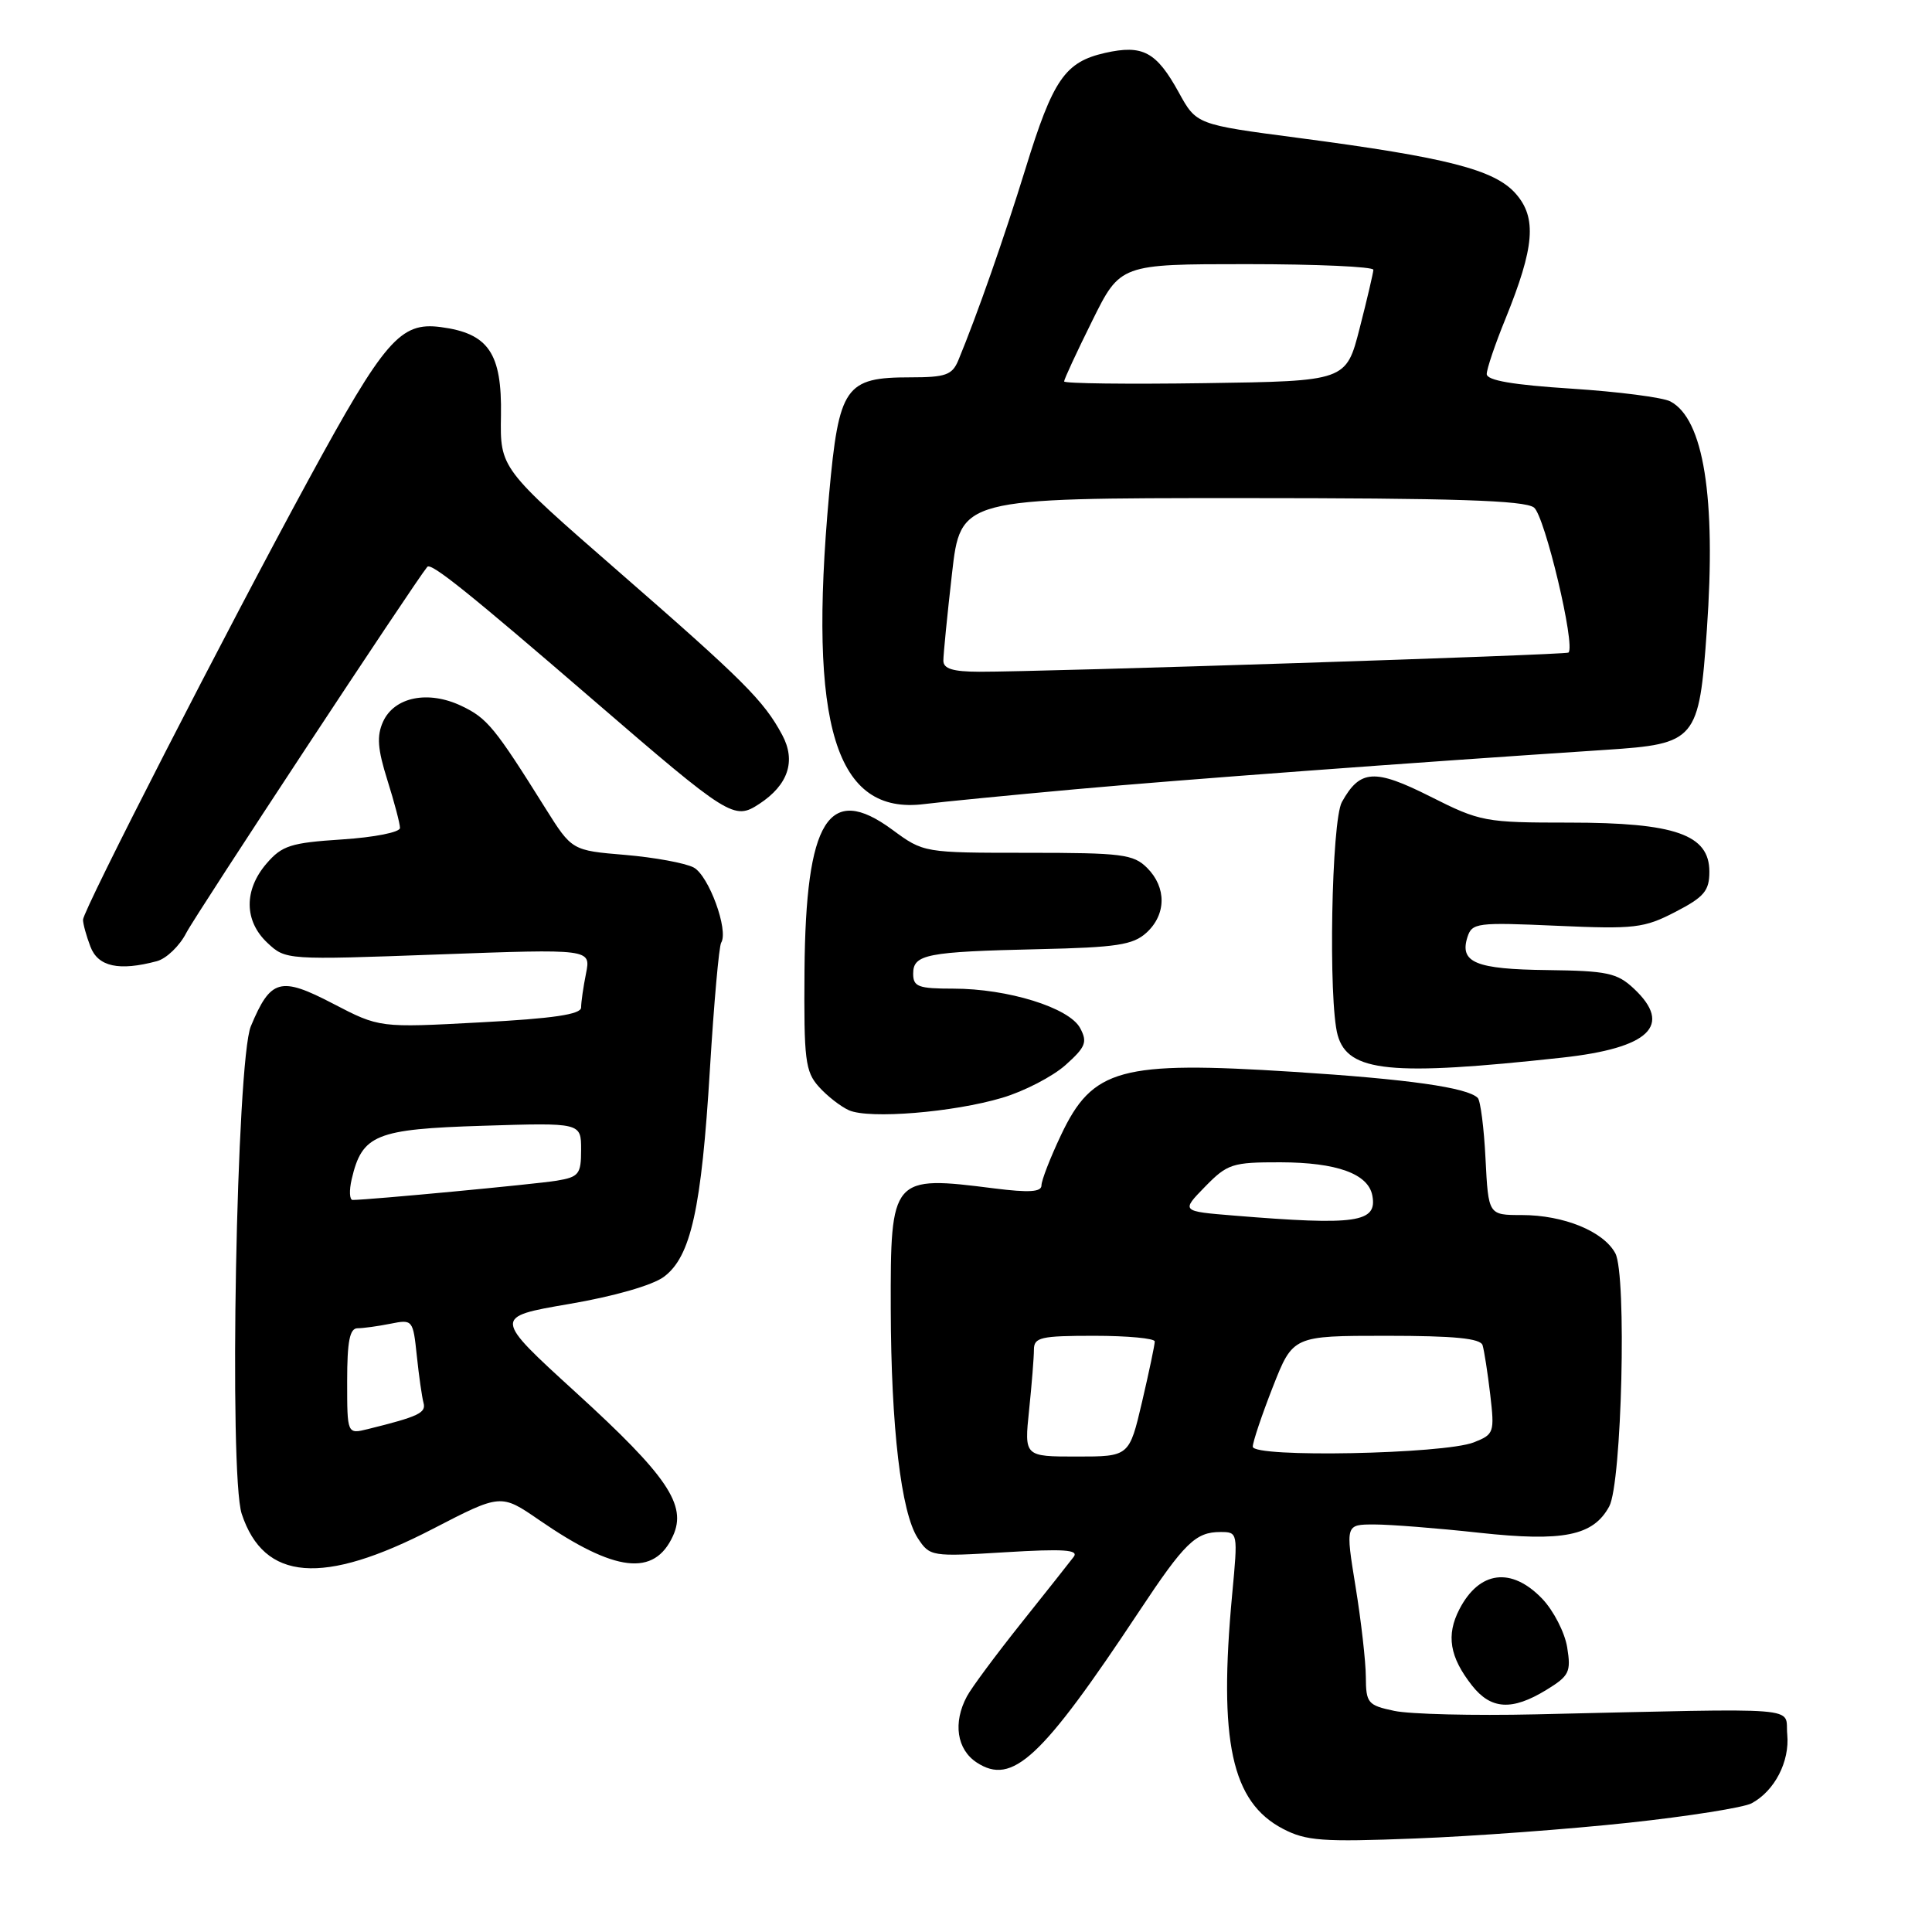<?xml version="1.0" encoding="UTF-8" standalone="no"?>
<!DOCTYPE svg PUBLIC "-//W3C//DTD SVG 1.1//EN" "http://www.w3.org/Graphics/SVG/1.1/DTD/svg11.dtd" >
<svg xmlns="http://www.w3.org/2000/svg" xmlns:xlink="http://www.w3.org/1999/xlink" version="1.1" viewBox="0 0 256 256">
 <g >
 <path fill="currentColor"
d=" M 215.84 241.52 C 223.73 240.67 231.04 239.51 232.09 238.95 C 235.14 237.32 237.16 233.42 236.82 229.82 C 236.46 226.07 239.84 226.34 203.50 227.16 C 195.25 227.35 186.81 227.14 184.75 226.70 C 181.24 225.96 181.00 225.67 180.98 222.20 C 180.97 220.17 180.36 214.79 179.62 210.25 C 178.28 202.00 178.28 202.00 182.10 202.00 C 184.20 202.00 190.46 202.49 196.02 203.10 C 207.15 204.31 211.11 203.51 213.23 199.61 C 214.90 196.54 215.57 168.93 214.04 166.07 C 212.48 163.16 207.20 161.00 201.64 161.00 C 197.22 161.00 197.22 161.00 196.84 153.57 C 196.64 149.48 196.17 145.84 195.81 145.48 C 194.43 144.10 186.60 142.99 171.33 142.02 C 148.44 140.56 144.77 141.56 140.58 150.42 C 139.16 153.42 138.00 156.41 138.00 157.07 C 138.00 157.95 136.36 158.05 131.75 157.47 C 118.13 155.74 117.99 155.91 118.03 173.44 C 118.07 189.12 119.40 200.44 121.61 203.81 C 123.21 206.25 123.39 206.28 133.21 205.68 C 140.94 205.21 142.98 205.35 142.27 206.29 C 141.77 206.95 138.63 210.92 135.30 215.09 C 131.97 219.27 128.73 223.63 128.12 224.78 C 126.25 228.27 126.78 231.81 129.42 233.54 C 134.14 236.63 137.99 233.05 150.95 213.50 C 156.96 204.43 158.43 203.00 161.71 203.00 C 164.03 203.00 164.04 203.05 163.27 211.25 C 161.45 230.75 163.18 238.77 170.00 242.33 C 173.07 243.93 175.21 244.09 187.50 243.61 C 195.20 243.32 207.95 242.37 215.84 241.52 Z  M 204.87 223.94 C 207.94 222.06 208.19 221.56 207.66 218.28 C 207.34 216.31 205.85 213.41 204.35 211.84 C 200.28 207.60 196.02 208.13 193.38 213.23 C 191.60 216.67 192.08 219.56 195.05 223.34 C 197.56 226.53 200.34 226.70 204.87 223.94 Z  M 57.34 202.59 C 66.37 197.92 66.37 197.92 71.44 201.41 C 81.51 208.35 86.70 208.96 89.18 203.50 C 91.04 199.42 88.43 195.56 76.31 184.51 C 65.35 174.51 65.35 174.51 75.38 172.79 C 81.33 171.78 86.45 170.31 87.96 169.19 C 91.55 166.53 92.95 160.18 94.07 141.63 C 94.60 132.91 95.27 125.38 95.56 124.91 C 96.57 123.27 93.92 116.03 91.92 114.95 C 90.81 114.36 86.72 113.61 82.84 113.28 C 75.78 112.69 75.78 112.69 72.27 107.10 C 65.55 96.37 64.56 95.16 61.15 93.54 C 56.75 91.44 52.26 92.34 50.76 95.62 C 49.90 97.52 50.03 99.24 51.33 103.37 C 52.25 106.29 53.00 109.14 53.00 109.71 C 53.00 110.28 49.61 110.95 45.32 111.23 C 38.53 111.67 37.37 112.04 35.32 114.42 C 32.30 117.93 32.34 122.03 35.43 124.93 C 37.85 127.20 37.92 127.21 58.08 126.47 C 78.30 125.73 78.30 125.73 77.65 128.99 C 77.29 130.78 77.00 132.81 77.00 133.50 C 77.00 134.41 73.31 134.96 63.64 135.47 C 50.28 136.19 50.28 136.19 44.13 132.99 C 37.14 129.35 35.86 129.70 33.24 135.98 C 31.33 140.54 30.31 195.38 32.03 200.60 C 34.98 209.52 42.77 210.13 57.34 202.59 Z  M 132.81 145.46 C 135.71 144.60 139.47 142.65 141.18 141.13 C 143.86 138.73 144.12 138.09 143.12 136.22 C 141.67 133.52 133.55 131.00 126.32 131.00 C 121.68 131.00 121.00 130.75 121.00 129.02 C 121.00 126.45 122.75 126.11 137.65 125.77 C 147.95 125.54 150.12 125.21 151.90 123.60 C 154.55 121.19 154.59 117.59 152.00 115.00 C 150.19 113.19 148.67 113.00 136.20 113.00 C 122.39 113.00 122.39 113.00 118.22 109.93 C 109.80 103.74 106.76 108.63 106.60 128.63 C 106.51 140.44 106.70 141.99 108.50 144.00 C 109.60 145.23 111.40 146.63 112.50 147.12 C 115.19 148.30 126.30 147.40 132.81 145.46 Z  M 207.01 140.14 C 218.58 138.87 221.69 135.87 216.50 131.00 C 214.28 128.92 212.98 128.64 205.02 128.54 C 195.53 128.43 193.38 127.54 194.44 124.18 C 195.05 122.28 195.70 122.20 206.29 122.67 C 216.62 123.13 217.85 122.98 222.00 120.83 C 225.81 118.86 226.50 118.04 226.50 115.50 C 226.50 110.59 221.98 109.00 207.94 109.00 C 196.76 109.00 196.16 108.89 189.53 105.55 C 182.14 101.83 180.21 101.95 177.81 106.27 C 176.42 108.76 175.99 132.68 177.25 137.17 C 178.62 142.06 184.30 142.62 207.01 140.14 Z  M 20.79 127.36 C 22.05 127.02 23.80 125.34 24.68 123.62 C 25.89 121.25 54.95 77.12 56.62 75.11 C 57.12 74.52 62.08 78.50 78.59 92.74 C 96.68 108.34 97.27 108.71 100.61 106.52 C 104.44 104.01 105.50 100.84 103.65 97.39 C 101.22 92.85 98.55 90.18 81.88 75.66 C 66.26 62.05 66.26 62.05 66.38 55.05 C 66.52 46.79 64.73 44.17 58.40 43.34 C 53.05 42.63 50.97 45.03 40.90 63.53 C 30.01 83.53 11.00 120.63 11.00 121.87 C 11.00 122.42 11.44 124.02 11.98 125.43 C 12.99 128.10 15.77 128.70 20.79 127.36 Z  M 142.50 104.58 C 156.45 103.32 186.22 101.11 212.75 99.36 C 224.77 98.57 225.13 98.14 226.17 83.41 C 227.40 65.90 225.74 55.51 221.33 53.19 C 220.33 52.66 214.44 51.90 208.25 51.50 C 200.47 51.00 197.00 50.41 197.00 49.56 C 197.00 48.89 198.11 45.60 199.48 42.25 C 203.34 32.73 203.66 28.87 200.85 25.67 C 198.05 22.48 191.77 20.87 172.01 18.27 C 158.53 16.50 158.53 16.50 156.19 12.24 C 153.22 6.85 151.42 5.89 146.43 7.01 C 141.11 8.22 139.53 10.51 135.88 22.36 C 133.05 31.53 129.46 41.76 126.98 47.75 C 126.17 49.69 125.30 50.00 120.63 50.00 C 111.99 50.00 111.16 51.19 109.86 65.50 C 107.07 96.23 110.71 108.05 122.50 106.54 C 124.70 106.26 133.70 105.38 142.50 104.58 Z  M 136.36 186.85 C 136.71 183.47 137.00 179.87 137.00 178.85 C 137.00 177.20 137.88 177.00 145.00 177.00 C 149.40 177.00 153.01 177.34 153.01 177.75 C 153.02 178.16 152.26 181.76 151.33 185.75 C 149.63 193.00 149.63 193.00 142.67 193.00 C 135.72 193.00 135.72 193.00 136.36 186.85 Z  M 166.00 191.69 C 166.00 191.06 167.20 187.50 168.66 183.77 C 171.32 177.00 171.32 177.00 183.69 177.00 C 192.71 177.00 196.17 177.34 196.45 178.25 C 196.66 178.94 197.12 181.87 197.46 184.76 C 198.05 189.83 197.97 190.06 195.29 191.12 C 191.31 192.68 166.00 193.18 166.00 191.69 Z  M 163.50 161.07 C 156.50 160.50 156.50 160.50 159.67 157.25 C 162.64 154.21 163.28 154.00 169.67 154.01 C 177.14 154.03 181.29 155.53 181.84 158.41 C 182.53 162.00 179.74 162.40 163.50 161.07 Z  M 46.00 183.02 C 46.00 177.73 46.34 176.00 47.38 176.00 C 48.13 176.00 50.09 175.73 51.74 175.40 C 54.68 174.81 54.73 174.88 55.23 179.65 C 55.51 182.32 55.91 185.12 56.12 185.89 C 56.48 187.21 55.46 187.70 48.75 189.36 C 46.00 190.04 46.00 190.04 46.00 183.02 Z  M 46.60 156.25 C 47.98 150.34 49.76 149.61 63.99 149.17 C 77.00 148.76 77.00 148.76 77.00 152.34 C 77.00 155.59 76.71 155.96 73.75 156.45 C 70.95 156.91 48.92 158.99 46.73 159.00 C 46.31 159.00 46.25 157.76 46.60 156.25 Z  M 125.00 87.54 C 125.00 86.73 125.51 81.56 126.14 76.04 C 127.28 66.00 127.28 66.00 164.45 66.00 C 192.64 66.00 202.01 66.30 203.26 67.25 C 204.69 68.35 208.80 85.60 207.83 86.47 C 207.49 86.78 138.21 89.03 129.75 89.01 C 126.25 89.00 125.00 88.61 125.00 87.54 Z  M 141.00 50.54 C 141.00 50.26 142.67 46.65 144.72 42.52 C 148.44 35.00 148.44 35.00 165.22 35.00 C 174.45 35.00 181.99 35.34 181.98 35.75 C 181.96 36.16 181.15 39.65 180.16 43.50 C 178.37 50.50 178.37 50.50 159.69 50.77 C 149.41 50.92 141.00 50.82 141.00 50.54 Z "/>
</g>
</svg>